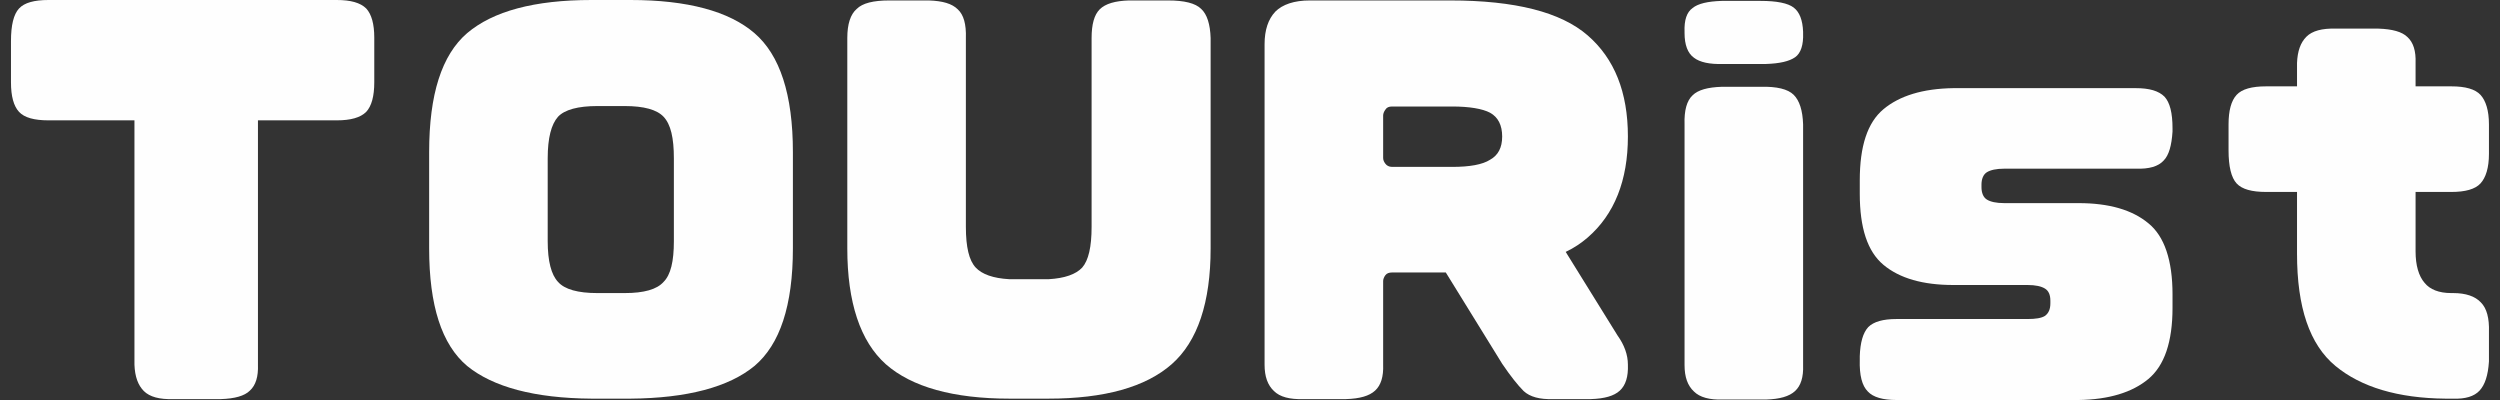<svg width="100" height="16" viewBox="0 0 100 16" fill="none" xmlns="http://www.w3.org/2000/svg">
<rect x="0" y="0" width="100" height="16" fill="#333333" stroke="none"/>
<path d="M1.942 0C1.369 0 0.976 0.107 0.761 0.34C0.546 0.573 0.439 1.002 0.439 1.647V3.293C0.439 3.848 0.546 4.242 0.761 4.474C0.976 4.707 1.369 4.814 1.942 4.814H5.378V14.586C5.396 15.069 5.522 15.409 5.754 15.642C5.987 15.875 6.381 15.982 6.935 15.964H8.833C9.387 15.946 9.781 15.839 9.996 15.624C10.229 15.409 10.336 15.069 10.318 14.586V4.814H13.468C14.023 4.814 14.416 4.707 14.649 4.474C14.864 4.242 14.971 3.848 14.971 3.293V1.503C14.971 0.966 14.864 0.573 14.649 0.34C14.416 0.107 14.023 0 13.468 0H1.942Z" fill="#FEFEFE"/>
<path d="M21.908 9.647V6.336C21.908 5.512 22.052 4.975 22.32 4.671C22.588 4.385 23.125 4.242 23.895 4.242H24.987C25.756 4.242 26.275 4.385 26.544 4.671C26.83 4.975 26.955 5.512 26.955 6.336V9.647C26.955 10.452 26.83 10.989 26.544 11.275C26.275 11.579 25.756 11.723 24.987 11.723H23.895C23.125 11.723 22.588 11.579 22.32 11.275C22.052 10.989 21.908 10.452 21.908 9.647ZM23.662 15.946H25.219C27.492 15.928 29.157 15.481 30.177 14.64C31.197 13.781 31.716 12.224 31.716 9.933V6.085C31.716 3.776 31.197 2.201 30.177 1.324C29.157 0.447 27.492 0 25.219 0H23.662C21.372 0 19.725 0.447 18.687 1.324C17.667 2.201 17.166 3.776 17.166 6.085V9.933C17.166 12.224 17.667 13.781 18.687 14.64C19.725 15.481 21.372 15.928 23.662 15.946Z" fill="#FEFEFE"/>
<path d="M43.664 9.074C43.664 9.879 43.539 10.416 43.288 10.703C43.038 10.971 42.59 11.132 41.946 11.168H40.371C39.727 11.132 39.279 10.971 39.029 10.703C38.76 10.416 38.635 9.879 38.635 9.074V1.521C38.653 0.966 38.546 0.591 38.313 0.376C38.08 0.143 37.705 0.036 37.15 0.018H35.575C34.931 0.018 34.501 0.125 34.268 0.358C34.018 0.573 33.892 0.966 33.892 1.521V9.933C33.892 12.098 34.411 13.655 35.432 14.568C36.47 15.481 38.134 15.946 40.389 15.946H41.928C44.183 15.946 45.83 15.481 46.868 14.568C47.906 13.655 48.425 12.098 48.425 9.933V1.521C48.407 0.966 48.282 0.573 48.049 0.358C47.816 0.125 47.369 0.018 46.725 0.018H45.15C44.613 0.036 44.219 0.143 43.986 0.376C43.772 0.591 43.664 0.966 43.664 1.521V9.074Z" fill="#FEFEFE"/>
<path d="M55.684 10.899H57.832L60.087 14.55C60.427 15.052 60.713 15.409 60.946 15.642C61.196 15.875 61.59 15.982 62.127 15.964H63.63C64.185 15.946 64.561 15.839 64.794 15.624C65.026 15.409 65.134 15.069 65.116 14.586C65.116 14.192 64.973 13.799 64.704 13.423L62.628 10.076C62.968 9.915 63.255 9.718 63.505 9.503C64.579 8.573 65.116 7.213 65.116 5.459C65.116 3.687 64.579 2.345 63.505 1.414C62.431 0.483 60.606 0.018 58.011 0.018H52.391C51.765 0.018 51.299 0.179 51.013 0.465C50.727 0.77 50.583 1.199 50.583 1.772V14.586C50.583 15.069 50.709 15.409 50.959 15.642C51.192 15.875 51.586 15.982 52.141 15.964H53.841C54.395 15.946 54.771 15.839 55.004 15.624C55.237 15.409 55.344 15.069 55.326 14.586V11.239C55.326 11.168 55.362 11.078 55.416 11.007C55.469 10.935 55.559 10.899 55.684 10.899ZM60.087 5.459C60.087 5.906 59.926 6.21 59.604 6.389C59.299 6.586 58.78 6.676 58.082 6.676H55.684C55.559 6.676 55.469 6.622 55.416 6.55C55.362 6.479 55.326 6.407 55.326 6.318V4.617C55.326 4.546 55.362 4.456 55.416 4.385C55.469 4.295 55.559 4.26 55.684 4.26H58.082C58.78 4.26 59.299 4.349 59.604 4.51C59.926 4.689 60.087 5.011 60.087 5.459Z" fill="#FEFEFE"/>
<path d="M72.124 4.975C72.107 4.421 71.981 4.027 71.749 3.794C71.516 3.562 71.069 3.454 70.424 3.472H68.867C68.312 3.49 67.919 3.597 67.704 3.812C67.471 4.027 67.364 4.421 67.382 4.975V14.604C67.382 15.087 67.507 15.427 67.758 15.66C67.99 15.893 68.384 16 68.921 15.982H70.639C71.194 15.964 71.57 15.857 71.802 15.642C72.035 15.427 72.142 15.087 72.124 14.604V4.975ZM72.124 1.271C72.107 0.805 71.981 0.483 71.749 0.304C71.516 0.125 71.069 0.036 70.424 0.036H68.867C68.312 0.054 67.919 0.143 67.704 0.322C67.471 0.483 67.364 0.805 67.382 1.271V1.324C67.382 1.79 67.507 2.13 67.758 2.309C67.99 2.488 68.384 2.577 68.921 2.559H70.639C71.194 2.541 71.57 2.452 71.802 2.291C72.035 2.13 72.142 1.79 72.124 1.324V1.271Z" fill="#FEFEFE"/>
<path d="M79.259 7.481V7.391C79.259 7.159 79.331 6.98 79.474 6.89C79.617 6.801 79.85 6.747 80.172 6.747H85.433C85.97 6.765 86.328 6.658 86.543 6.425C86.758 6.21 86.865 5.817 86.901 5.262V5.136C86.901 4.51 86.794 4.098 86.579 3.866C86.346 3.633 85.97 3.526 85.433 3.526H78.132C76.915 3.544 75.984 3.83 75.34 4.367C74.695 4.904 74.391 5.852 74.391 7.213V7.749C74.391 9.11 74.695 10.058 75.34 10.595C75.984 11.132 76.915 11.4 78.132 11.4H81.102C81.425 11.4 81.657 11.454 81.8 11.544C81.944 11.633 82.015 11.794 82.015 12.027V12.134C82.015 12.367 81.944 12.528 81.8 12.635C81.657 12.725 81.425 12.761 81.102 12.761H75.859C75.322 12.761 74.946 12.868 74.731 13.083C74.516 13.315 74.409 13.709 74.391 14.246V14.389C74.373 15.016 74.481 15.427 74.713 15.66C74.928 15.893 75.322 16 75.859 16H83.143C84.36 15.982 85.29 15.696 85.935 15.159C86.579 14.622 86.901 13.673 86.901 12.313V11.776C86.901 10.416 86.579 9.45 85.935 8.931C85.29 8.394 84.36 8.125 83.143 8.125H80.172C79.85 8.125 79.617 8.072 79.474 7.982C79.331 7.893 79.259 7.714 79.259 7.481Z" fill="#FEFEFE"/>
<path d="M98.055 7.678C98.61 7.678 99.004 7.57 99.219 7.338C99.433 7.105 99.558 6.711 99.558 6.157V4.975C99.558 4.421 99.433 4.027 99.219 3.794C99.004 3.562 98.61 3.454 98.055 3.454H96.623V2.523C96.641 2.04 96.534 1.7 96.301 1.485C96.087 1.271 95.693 1.163 95.138 1.145H93.438C92.883 1.128 92.489 1.235 92.257 1.468C92.024 1.7 91.899 2.04 91.881 2.523V3.454H90.646C90.073 3.454 89.679 3.562 89.465 3.794C89.25 4.027 89.142 4.421 89.142 4.975V6.013C89.142 6.658 89.25 7.105 89.465 7.338C89.679 7.57 90.073 7.678 90.646 7.678H91.881V10.148C91.881 12.295 92.382 13.781 93.42 14.64C94.44 15.481 95.907 15.928 97.823 15.946H98.127C98.61 15.964 98.968 15.857 99.183 15.624C99.397 15.392 99.523 15.016 99.558 14.461V13.28C99.576 12.725 99.469 12.331 99.236 12.098C99.004 11.848 98.628 11.723 98.127 11.723H98.055C97.554 11.723 97.196 11.579 96.981 11.311C96.749 11.043 96.623 10.613 96.623 10.058V7.678H98.055Z" fill="#FEFEFE"/>
</svg>
